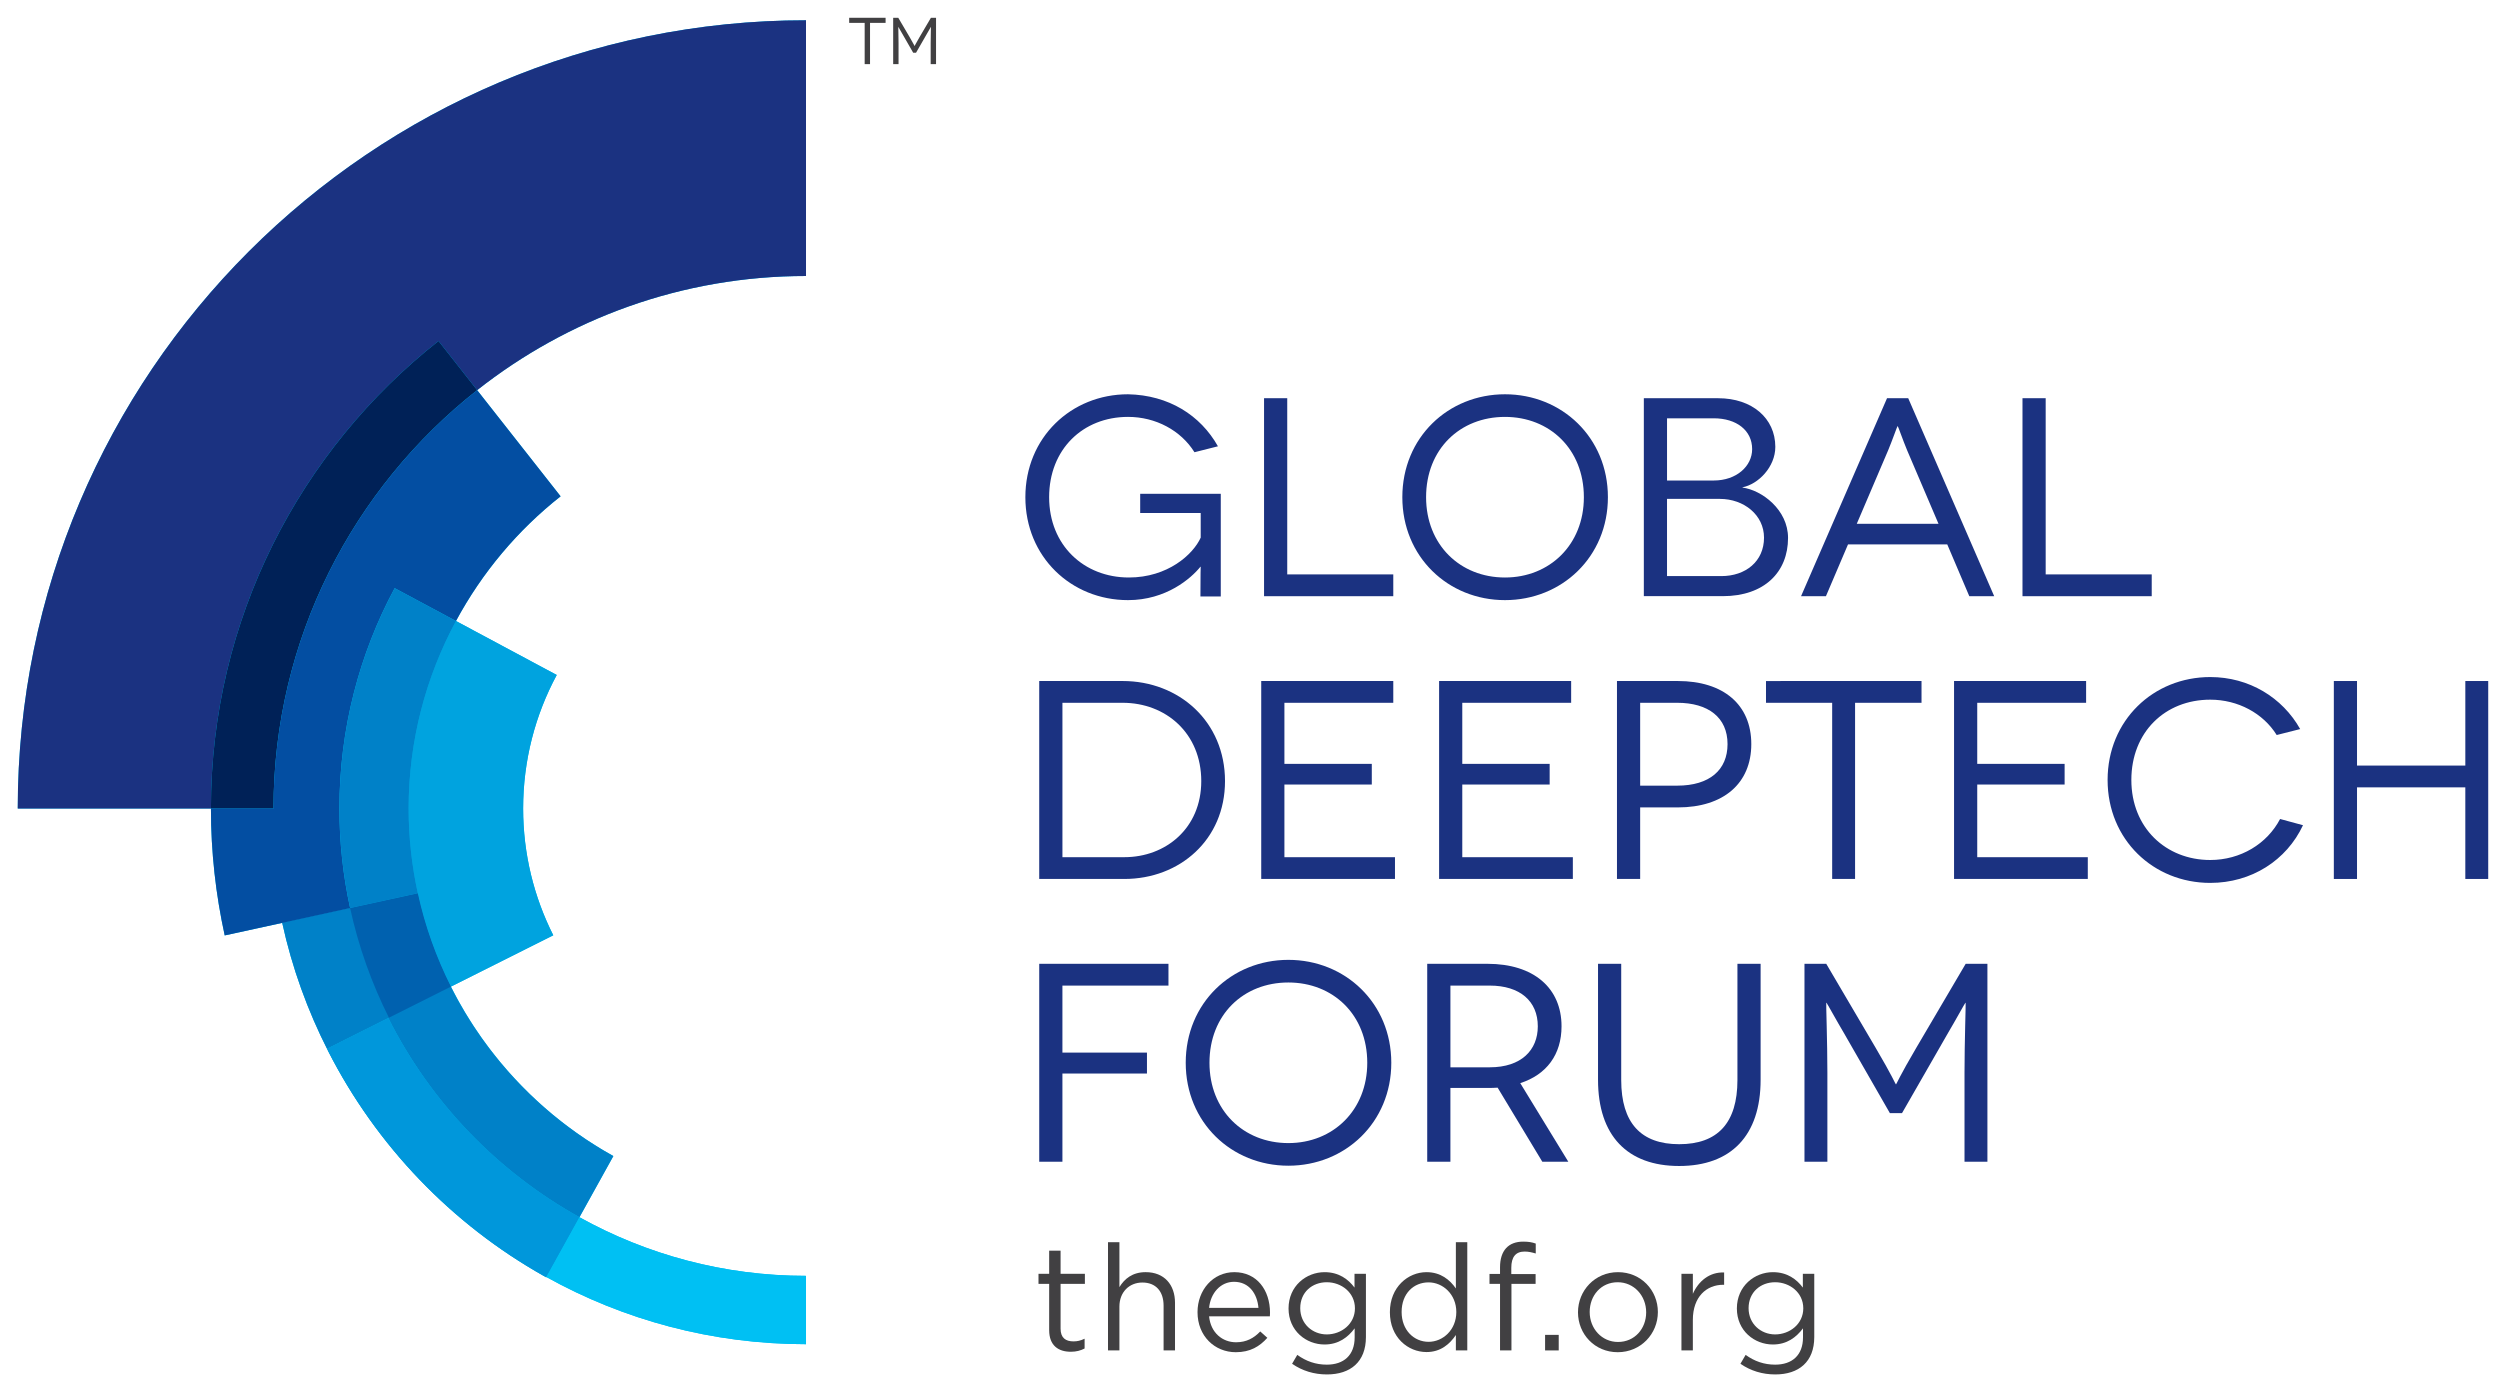<?xml version="1.0" encoding="utf-8"?>
<!-- Generator: Adobe Illustrator 16.0.0, SVG Export Plug-In . SVG Version: 6.00 Build 0)  -->
<!DOCTYPE svg PUBLIC "-//W3C//DTD SVG 1.1//EN" "http://www.w3.org/Graphics/SVG/1.1/DTD/svg11.dtd">
<svg version="1.1" id="Layer_2" xmlns="http://www.w3.org/2000/svg" xmlns:xlink="http://www.w3.org/1999/xlink" x="0px" y="0px"
	 width="278.334px" height="155.334px" viewBox="32.405 16.901 278.334 155.334"
	 enable-background="new 32.405 16.901 278.334 155.334" xml:space="preserve">
<g>
	<g>
		<path fill="#1B3281" d="M166.052,80c-1.039,1.291-3.81,3.715-8.06,3.715c-6.328,0-11.429-4.817-11.429-11.459
			c0-6.642,5.101-11.459,11.429-11.459c4.532,0.094,8.06,2.33,10.011,5.792l-2.613,0.661c-1.511-2.424-4.313-3.935-7.397-3.935
			c-5.037,0-8.784,3.62-8.784,8.94c0,5.352,3.873,8.941,8.878,8.941c4.313,0,7.146-2.55,7.997-4.439v-2.739h-6.737v-2.141h8.972
			v11.428h-2.266c0-2.582,0.031-3.274,0.031-3.306L166.052,80L166.052,80z"/>
		<path fill="#1B3281" d="M187.524,80.851v2.424h-14.388V61.237h2.582V80.85L187.524,80.851L187.524,80.851z"/>
		<path fill="#1B3281" d="M199.96,60.797c6.328,0,11.459,4.816,11.459,11.459s-5.131,11.459-11.459,11.459
			s-11.428-4.817-11.428-11.459C188.532,65.614,193.632,60.797,199.96,60.797z M199.96,81.197c4.974,0,8.783-3.652,8.783-8.941
			c0-5.352-3.81-8.94-8.783-8.94c-5.006,0-8.783,3.589-8.783,8.94C191.177,77.545,194.954,81.197,199.96,81.197z"/>
		<path fill="#1B3281" d="M223.699,61.237c3.777,0,6.358,2.235,6.358,5.415c0,2.235-1.889,4.156-3.651,4.502v0.031
			c2.141,0.283,5.068,2.456,5.068,5.604c0,3.81-2.645,6.485-7.271,6.485h-8.784V61.237H223.699z M223.196,70.398
			c2.551,0,4.282-1.605,4.282-3.494c0-2.078-1.731-3.432-4.282-3.432h-5.194v6.926H223.196z M224.046,81.04
			c2.707,0,4.754-1.637,4.754-4.282c0-2.518-2.236-4.313-4.912-4.313h-5.887v8.594L224.046,81.04L224.046,81.04z"/>
		<path fill="#1B3281" d="M249.201,77.514h-11.051l-2.456,5.761h-2.77l9.57-22.038h2.36l9.57,22.038h-2.771L249.201,77.514z
			 M248.225,75.215l-3.495-8.185c-0.472-1.134-1.007-2.676-1.039-2.676h-0.031c-0.031,0-0.567,1.542-1.039,2.676l-3.495,8.185
			H248.225z"/>
		<path fill="#1B3281" d="M271.964,80.851v2.424h-14.388V61.237h2.582V80.85L271.964,80.851L271.964,80.851z"/>
		<path fill="#1B3281" d="M157.394,92.721c6.297,0,11.396,4.534,11.396,11.145c0,6.517-5.037,10.893-11.207,10.893h-9.478V92.721
			H157.394z M157.583,112.334c4.596,0,8.563-3.211,8.563-8.468c0-5.352-3.966-8.721-8.752-8.721h-6.705v17.188H157.583z"/>
		<path fill="#1B3281" d="M187.713,112.334v2.424h-14.891V92.721h14.702v2.424h-12.121v6.799h9.729v2.3h-9.729v8.09H187.713z"/>
		<path fill="#1B3281" d="M207.516,112.334v2.424h-14.891V92.721h14.702v2.424h-12.121v6.799h9.728v2.3h-9.728v8.09H207.516z"/>
		<path fill="#1B3281" d="M219.198,92.721c5.1,0,8.185,2.645,8.185,7.021c0,4.375-3.085,7.052-8.185,7.052h-4.188v7.965h-2.582
			V92.721H219.198z M219.134,104.37c3.621,0,5.604-1.764,5.604-4.627c0-2.959-2.142-4.598-5.604-4.598h-4.124v9.225H219.134z"/>
		<path fill="#1B3281" d="M246.335,92.721v2.424h-7.398v19.612h-2.55V95.146h-7.367v-2.423L246.335,92.721L246.335,92.721z"/>
		<path fill="#1B3281" d="M264.847,112.334v2.424h-14.891V92.721h14.703v2.424h-12.121v6.799h9.728v2.3h-9.728v8.09H264.847z"/>
		<path fill="#1B3281" d="M285.878,98.733c-1.511-2.424-4.313-3.935-7.398-3.935c-5.037,0-8.784,3.621-8.784,8.941
			c0,5.319,3.842,8.909,8.784,8.909c3.368,0,6.328-1.795,7.776-4.565l2.55,0.692c-1.826,3.904-5.729,6.423-10.326,6.423
			c-6.328,0-11.428-4.816-11.428-11.459c0-6.644,5.1-11.459,11.428-11.459c4.313,0,8.028,2.267,10.012,5.792L285.878,98.733z"/>
		<path fill="#1B3281" d="M309.428,92.721v22.038h-2.55V104.56H294.82v10.199h-2.581V92.721h2.581v9.414h12.059v-9.414H309.428z"/>
		<path fill="#1B3281" d="M150.688,126.629v7.461h9.413v2.33h-9.413v9.822h-2.582v-22.037h14.389v2.424H150.688z"/>
		<path fill="#1B3281" d="M175.844,123.765c6.328,0,11.459,4.816,11.459,11.459c0,6.642-5.132,11.459-11.459,11.459
			c-6.328,0-11.428-4.817-11.428-11.459C164.416,128.581,169.516,123.765,175.844,123.765z M175.844,144.165
			c4.974,0,8.783-3.652,8.783-8.941c0-5.352-3.811-8.939-8.783-8.939c-5.006,0-8.784,3.588-8.784,8.939
			C167.06,140.513,170.838,144.165,175.844,144.165z"/>
		<path fill="#1B3281" d="M204.116,146.242l-4.975-8.248c-0.346,0.03-0.755,0.03-1.133,0.03h-4.124v8.218h-2.582v-22.037h6.706
			c5.163,0,8.248,2.707,8.248,6.958c0,3.148-1.668,5.383-4.596,6.328l5.352,8.752L204.116,146.242L204.116,146.242z
			 M198.261,135.728c3.526,0,5.353-1.92,5.353-4.564c0-2.803-1.983-4.534-5.353-4.534h-4.376v9.099H198.261z"/>
		<path fill="#1B3281" d="M228.421,124.205v12.908c0,6.233-3.305,9.602-9.067,9.602c-5.761,0-9.035-3.368-9.035-9.602v-12.908h2.582
			v12.938c0,4.787,2.203,7.146,6.453,7.146c4.282,0,6.486-2.361,6.486-7.146v-12.938H228.421z"/>
		<path fill="#1B3281" d="M253.671,124.205v22.037h-2.55v-9.917c0-3.4,0.156-7.776,0.126-7.776h-0.031
			c-0.032,0-1.133,2.015-1.92,3.337l-5.132,8.941h-1.354l-5.131-8.941c-0.787-1.322-1.889-3.337-1.92-3.337h-0.032
			c-0.032,0,0.126,4.376,0.126,7.776v9.917h-2.55v-22.037h2.424l5.479,9.317c1.889,3.211,2.234,4.094,2.267,4.094h0.032
			c0.031,0,0.377-0.881,2.266-4.094l5.479-9.317H253.671z"/>
	</g>
	<g>
		<g>
			<path fill="#414042" d="M131.001,18.88v0.568h-1.732v4.593h-0.597v-4.593h-1.725V18.88H131.001z"/>
			<path fill="#414042" d="M136.618,18.88v5.161h-0.598v-2.323c0-0.796,0.037-1.821,0.029-1.821h-0.008
				c-0.007,0-0.266,0.472-0.449,0.782l-1.202,2.094h-0.316l-1.202-2.094c-0.186-0.31-0.443-0.782-0.45-0.782h-0.007
				c-0.008,0,0.028,1.025,0.028,1.821v2.323h-0.598V18.88h0.568l1.283,2.183c0.441,0.752,0.522,0.958,0.53,0.958h0.007
				c0.008,0,0.089-0.207,0.531-0.958l1.283-2.183H136.618z"/>
		</g>
	</g>
	<g>
		<path fill="#00C0F3" d="M122.14,158.946c-9.156,0-17.753-2.372-25.223-6.526l3.774-6.81c-7.767-4.314-14.085-10.906-18.084-18.866
			l11.396-5.714c-2.14-4.249-3.354-9.041-3.354-14.113c0-5.375,1.356-10.438,3.739-14.868l-11.22-6.01
			c2.901-5.388,6.875-10.119,11.65-13.882l-9.292-11.819c10.09-7.948,22.802-12.708,36.612-12.708V19.158
			c-48.39,0-87.759,39.37-87.759,87.759H55.89c0,4.85,0.538,9.572,1.533,14.127l6.403-1.398c1.096,5.022,2.838,9.804,5.111,14.269
			c5.363,10.53,13.75,19.267,24.026,25.049c0.083,0.047,0.163,0.099,0.246,0.146l0.02-0.034l0,0
			c8.563,4.761,18.417,7.479,28.912,7.479l0,0v-7.607H122.14z M78.921,116.353h-0.002l0,0H78.921z"/>
		<g>
			<path fill="#0081C8" d="M75.635,130.241c4.704,9.361,12.151,17.103,21.282,22.179l-3.139,5.66l6.913-12.47
				c-10.952-6.084-19.048-16.683-21.778-29.284l-15.097,3.284c1.096,5.035,2.841,9.828,5.12,14.304
				c-0.029-0.097-0.063-0.185-0.102-0.263L75.635,130.241z"/>
			<path fill="#0081C8" d="M93.209,159.11l0.02-0.035c-0.083-0.047-0.172-0.083-0.266-0.111
				C93.046,159.011,93.125,159.063,93.209,159.11z"/>
			<polygon opacity="0.5" fill="#00AEEF" enable-background="new    " points="93.779,158.08 93.229,159.075 93.229,159.075 			"/>
			<path fill="#0081C8" d="M96.917,152.42c-9.131-5.076-16.578-12.817-21.282-22.179l-6.8,3.41c0.039,0.078,0.072,0.168,0.102,0.263
				c5.363,10.53,13.75,19.267,24.026,25.049c0.094,0.028,0.182,0.063,0.266,0.111l0.552-0.995L96.917,152.42z"/>
			<path opacity="0.5" fill="#00AEEF" enable-background="new    " d="M96.917,152.42c-9.131-5.076-16.578-12.817-21.282-22.179
				l-6.8,3.41c0.039,0.078,0.072,0.168,0.102,0.263c5.363,10.53,13.75,19.267,24.026,25.049c0.094,0.028,0.182,0.063,0.266,0.111
				l0.552-0.995L96.917,152.42z"/>
			<path fill="#1B3281" d="M122.14,19.158c-48.39,0-87.759,39.37-87.759,87.759H55.89c0-21.097,9.926-39.91,25.338-52.051
				l4.301,5.472c10.09-7.948,22.802-12.708,36.612-12.708L122.14,19.158L122.14,19.158z"/>
			<path fill="#002157" d="M55.89,106.917h6.965c0-18.88,8.882-35.714,22.674-46.579l-4.301-5.472
				C65.816,67.008,55.89,85.82,55.89,106.917z"/>
			<path fill="#034EA2" d="M76.343,82.383l6.826,3.657c2.901-5.388,6.875-10.119,11.65-13.882l-9.292-11.819
				c-13.792,10.865-22.674,27.698-22.674,46.579H55.89c0,4.849,0.538,9.572,1.533,14.127l13.961-3.048
				c-0.779-3.569-1.193-7.275-1.193-11.079C70.19,98.043,72.42,89.69,76.343,82.383z"/>
			<path fill="#00A3DF" d="M94.002,121.03c-2.141-4.249-3.354-9.041-3.354-14.113c0-5.375,1.356-10.438,3.739-14.868l-11.22-6.01
				c-3.353,6.223-5.271,13.326-5.271,20.878c0,3.238,0.359,6.393,1.022,9.434h-0.002c0.795,3.656,2.053,7.137,3.688,10.394
				L94.002,121.03z"/>
			<path fill="#0061AF" d="M75.705,130.206l6.901-3.462c-1.636-3.257-2.894-6.736-3.688-10.394l-7.535,1.646
				C72.32,122.288,73.783,126.381,75.705,130.206z"/>
			<path fill="#0081C8" d="M77.899,106.917c0-7.552,1.918-14.655,5.271-20.878l-6.826-3.657c-3.923,7.308-6.152,15.66-6.152,24.535
				c0,3.805,0.415,7.51,1.193,11.079l7.537-1.646C78.258,113.31,77.899,110.155,77.899,106.917z"/>
			<path fill="#00C0F3" d="M122.14,158.946c-9.156,0-17.753-2.372-25.223-6.526l-3.688,6.655c8.563,4.761,18.417,7.48,28.912,7.48
				l0,0L122.14,158.946L122.14,158.946z"/>
		</g>
	</g>
	<g>
		<g>
			<path fill="#414042" d="M150.483,164.822c0,1.04,0.577,1.42,1.437,1.42c0.429,0,0.792-0.083,1.238-0.298v1.09
				c-0.446,0.23-0.925,0.363-1.535,0.363c-1.37,0-2.41-0.676-2.41-2.409v-5.149h-1.188v-1.122h1.188v-2.575h1.271v2.575h2.706v1.122
				h-2.706V164.822z"/>
			<path fill="#414042" d="M157.034,167.249h-1.271v-12.048h1.271v5c0.561-0.925,1.451-1.667,2.921-1.667
				c2.063,0,3.268,1.386,3.268,3.417v5.297h-1.271v-4.983c0-1.584-0.858-2.576-2.36-2.576c-1.469,0-2.558,1.073-2.558,2.674V167.249
				z"/>
			<path fill="#414042" d="M170.021,166.341c1.172,0,1.998-0.479,2.69-1.205l0.792,0.709c-0.858,0.957-1.898,1.602-3.515,1.602
				c-2.345,0-4.259-1.799-4.259-4.457c0-2.475,1.733-4.456,4.094-4.456c2.524,0,3.977,2.014,3.977,4.522
				c0,0.114,0,0.247-0.016,0.396h-6.768C167.199,165.301,168.519,166.341,170.021,166.341z M172.513,162.512
				c-0.132-1.551-1.022-2.903-2.723-2.903c-1.486,0-2.607,1.238-2.773,2.903H172.513z"/>
			<path fill="#414042" d="M180.136,169.922c-1.419,0-2.74-0.396-3.878-1.188l0.578-0.99c0.974,0.709,2.063,1.089,3.285,1.089
				c1.881,0,3.102-1.04,3.102-3.037v-1.007c-0.743,0.99-1.782,1.799-3.35,1.799c-2.046,0-4.01-1.518-4.01-4.01
				c0-2.51,1.979-4.043,4.01-4.043c1.601,0,2.641,0.792,3.334,1.716v-1.535h1.271v7.047
				C184.477,168.521,182.761,169.922,180.136,169.922z M180.12,159.657c-1.618,0-2.955,1.105-2.955,2.888
				c0,1.75,1.37,2.921,2.955,2.921c1.616,0,3.135-1.156,3.135-2.904C183.255,160.795,181.737,159.657,180.12,159.657z"/>
			<path fill="#414042" d="M194.492,167.249v-1.716c-0.693,1.022-1.7,1.897-3.269,1.897c-2.046,0-4.077-1.617-4.077-4.439
				c0-2.805,2.03-4.456,4.077-4.456c1.584,0,2.607,0.858,3.269,1.815v-5.149h1.271v12.048H194.492z M191.456,159.673
				c-1.65,0-3.003,1.221-3.003,3.301c0,2.03,1.386,3.317,3.003,3.317c1.584,0,3.086-1.319,3.086-3.317
				C194.542,160.994,193.04,159.673,191.456,159.673z"/>
			<path fill="#414042" d="M203.37,158.749v1.089h-2.69v7.41h-1.271v-7.41h-1.173v-1.106h1.173v-0.741
				c0-1.865,0.939-2.855,2.574-2.855c0.595,0,0.99,0.066,1.402,0.216v1.104c-0.462-0.132-0.809-0.215-1.238-0.215
				c-0.989,0-1.484,0.594-1.484,1.815v0.693H203.37L203.37,158.749z"/>
			<path fill="#414042" d="M204.425,167.249v-1.732h1.518v1.732H204.425z"/>
			<path fill="#414042" d="M212.511,167.447c-2.558,0-4.423-2.013-4.423-4.439c0-2.426,1.882-4.473,4.456-4.473
				c2.559,0,4.438,2.014,4.438,4.438C216.983,165.399,215.085,167.447,212.511,167.447z M212.511,159.657
				c-1.848,0-3.12,1.469-3.12,3.316c0,1.849,1.354,3.334,3.152,3.334c1.849,0,3.136-1.469,3.136-3.301
				C215.68,161.142,214.31,159.657,212.511,159.657z"/>
			<path fill="#414042" d="M220.877,167.249h-1.271v-8.532h1.271v2.228c0.627-1.418,1.865-2.442,3.481-2.375v1.369h-0.099
				c-1.865,0-3.383,1.336-3.383,3.912V167.249z"/>
			<path fill="#414042" d="M230.052,169.922c-1.419,0-2.74-0.396-3.878-1.188l0.578-0.99c0.974,0.709,2.063,1.089,3.285,1.089
				c1.881,0,3.102-1.04,3.102-3.037v-1.007c-0.742,0.99-1.782,1.799-3.35,1.799c-2.047,0-4.012-1.518-4.012-4.01
				c0-2.51,1.98-4.043,4.012-4.043c1.601,0,2.641,0.792,3.333,1.716v-1.535h1.271v7.047
				C234.393,168.521,232.676,169.922,230.052,169.922z M230.036,159.657c-1.618,0-2.955,1.105-2.955,2.888
				c0,1.75,1.37,2.921,2.955,2.921c1.616,0,3.135-1.156,3.135-2.904C233.171,160.795,231.653,159.657,230.036,159.657z"/>
		</g>
	</g>
</g>
</svg>
